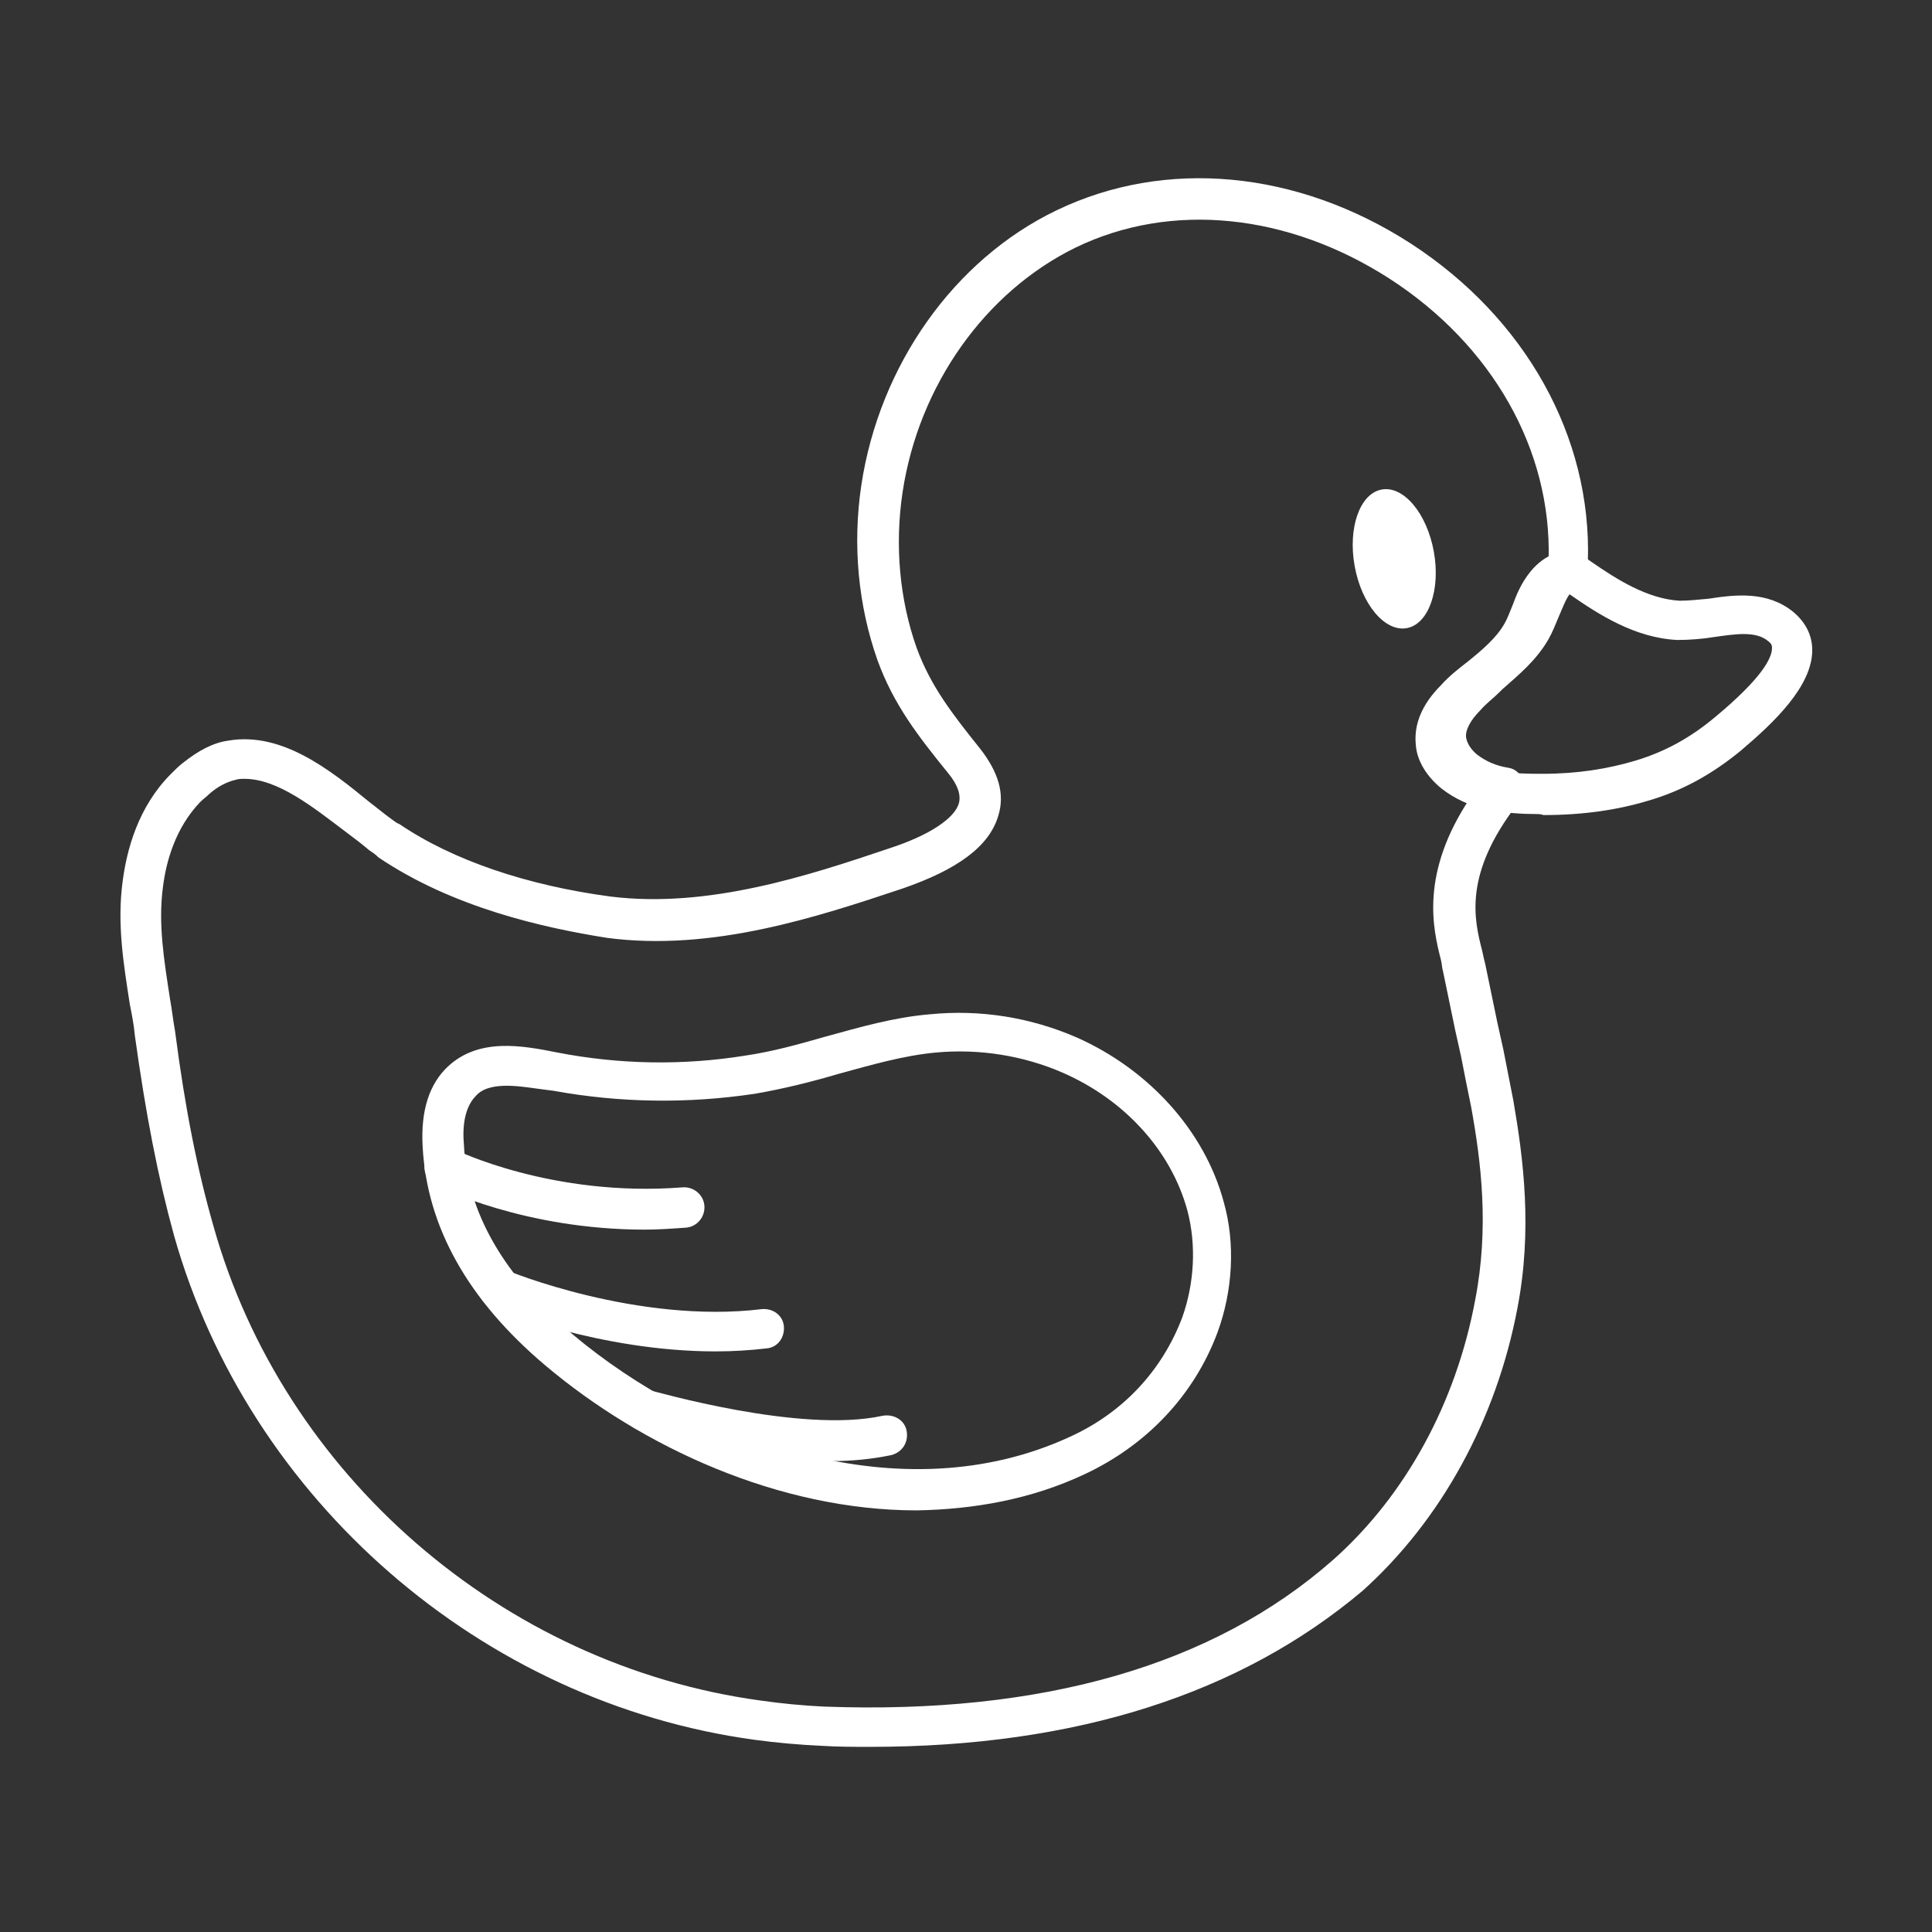 <?xml version="1.0" encoding="utf-8"?>
<!-- Generator: Adobe Illustrator 27.6.1, SVG Export Plug-In . SVG Version: 6.00 Build 0)  -->
<svg version="1.1" id="Security_Networking" xmlns="http://www.w3.org/2000/svg" xmlns:xlink="http://www.w3.org/1999/xlink"
	 x="0px" y="0px" viewBox="0 0 192 192" style="enable-background:new 0 0 192 192;" xml:space="preserve">
<rect x="0" y="0" width="192" height="192" fill="#333333" stroke="none"/>
<style type="text/css">
	.st0{fill:#FFFFFF;}
</style>
<path class="st0" d="M86.5,173.6c-1.6,0-3.2,0-4.8-0.1c-2.2-0.1-4.5-0.3-6.7-0.6c-27.2-3.7-50.3-23.9-57.7-50.1
	c-1.6-5.8-2.8-12-3.9-19.9l0,0c-0.1-1.1-0.3-2.1-0.5-3.1c-0.6-3.9-1.3-8-0.7-12.3c0.4-3,1.5-7.3,4.8-10.6c0.4-0.4,0.8-0.8,1.2-1.1
	c1.5-1.2,3-2,4.5-2.2c5.3-0.9,10.1,2.9,14,6.1c0.8,0.6,1.5,1.2,2.2,1.7c0.3,0.2,0.5,0.4,0.8,0.5c0,0,0,0,0,0
	c5.3,3.6,12.7,6.1,21,7.2c9.7,1.2,19.7-2.1,27.7-4.8c4-1.3,6.5-3,6.9-4.5c0.2-0.8-0.1-1.8-1.1-3c-3-3.7-5.4-6.8-7-11.2
	c-1.9-5.4-2.5-11.4-1.6-17.4c1.8-11.9,9.2-22.4,19.4-27.3c10.8-5.2,23.9-4,35.2,3.3c11.4,7.4,18,19.2,17.6,31.6l0,0.8
	c0,0.9-0.5,1.6-1.3,1.9c-0.1,0-0.3,0.2-0.4,0.4c-0.5,0.6-0.8,1.5-1.2,2.4c-0.3,0.7-0.6,1.5-1,2.2c-1.2,2.1-2.9,3.5-4.6,5l-0.3,0.3
	c-0.6,0.6-1.3,1.1-1.9,1.8c-1,1-1.5,2-1.4,2.7c0.1,0.6,0.5,1.2,1.1,1.7c0.8,0.6,1.8,1.1,3.1,1.3c0.7,0.1,1.2,0.6,1.5,1.3
	s0.1,1.4-0.3,1.9l-0.3,0.4c-5.4,7-4.3,11.5-3.5,14.6c0.1,0.5,0.2,0.9,0.3,1.3c0.4,1.9,0.8,3.9,1.2,5.8l0.6,2.7c0.4,2,0.7,3.6,1,5.1
	c1,5.8,1.9,12.8,0.4,20.6c-2.1,11.1-7.6,21.1-15.4,28.1C123.3,168.3,107,173.6,86.5,173.6L86.5,173.6z M24.3,77.4
	c-0.3,0-0.6,0-0.9,0.1c-0.8,0.2-1.7,0.6-2.6,1.4c-0.3,0.3-0.6,0.5-0.9,0.8c-2.5,2.6-3.4,6-3.7,8.4c-0.5,3.7,0.1,7.3,0.7,11.2
	c0.2,1.1,0.3,2.1,0.5,3.2l0,0c1,7.7,2.2,13.7,3.8,19.3c6.9,24.7,28.7,43.7,54.4,47.2c2.1,0.3,4.2,0.5,6.3,0.6
	c21.7,0.8,38.7-4.1,50.6-14.6c7.2-6.4,12.2-15.6,14.1-25.8c1.4-7.2,0.6-13.7-0.4-19.2c-0.3-1.4-0.6-3-1-5l-0.6-2.7
	c-0.4-1.9-0.8-3.9-1.2-5.8c-0.1-0.3-0.1-0.7-0.2-1.1c-0.8-3.1-2.1-8.6,2.9-16.1c-0.7-0.3-1.3-0.7-1.9-1.2c-1.5-1.2-2.5-2.8-2.6-4.4
	c-0.2-2,0.6-4,2.5-5.9c0.7-0.8,1.5-1.4,2.2-2l0.4-0.3c1.5-1.2,2.9-2.4,3.7-3.8c0.3-0.5,0.5-1.1,0.8-1.8c0.4-1.1,0.9-2.3,1.8-3.4
	c0.2-0.3,0.5-0.6,0.9-0.9c0.3-10.9-5.6-21.3-15.8-27.9c-10.1-6.5-21.7-7.7-31.2-3.1c-9,4.4-15.6,13.7-17.2,24.3
	c-0.8,5.3-0.3,10.7,1.4,15.5c1.4,3.8,3.5,6.5,6.3,10c1.8,2.3,2.5,4.5,1.8,6.7c-0.9,3-4,5.3-9.5,7.2c-8.4,2.8-18.9,6.3-29.4,4.9
	C54,92.2,45,90.2,37.6,85.2c0,0-0.1-0.1-0.1-0.1c-0.2-0.2-0.5-0.4-0.8-0.6c-0.7-0.6-1.5-1.2-2.3-1.8C31.1,80.2,27.6,77.4,24.3,77.4
	L24.3,77.4z"/>
<path class="st0" d="M152.7,80.9c-1.4,0-3-0.1-4.7-0.4c-1.9-0.4-3.4-1.1-4.7-2.1c-1.5-1.2-2.5-2.8-2.6-4.4l0,0c-0.2-2,0.6-4,2.5-5.9
	c0.8-0.9,1.7-1.6,2.6-2.3c1.5-1.2,2.9-2.4,3.7-3.8c0.3-0.5,0.5-1.1,0.8-1.8c0.4-1.1,0.9-2.3,1.8-3.4c0.4-0.5,1.2-1.3,2.2-1.7
	c0.7-0.2,1.4-0.3,2.1-0.1c0.8,0.2,1.3,0.5,1.7,0.8c2.6,1.8,5.6,3.7,8.8,3.9c0.8,0,1.9-0.1,2.9-0.2c2.6-0.4,5.8-0.8,8.4,1.3
	c1.2,1,1.9,2.3,1.9,3.8c0,3.6-3.8,7.2-7.1,10c-2.8,2.3-5.8,4-9.3,5c-3,0.9-6.4,1.4-10.3,1.4C153.1,80.9,152.9,80.9,152.7,80.9
	L152.7,80.9z M144.7,73.6c0.1,0.6,0.5,1.2,1.1,1.7c0.8,0.6,1.8,1.1,3.1,1.3c1.5,0.3,3.1,0.3,4.4,0.3c3.5,0,6.5-0.5,9.2-1.3
	c3-0.9,5.5-2.3,7.9-4.3c4.7-3.9,5.7-5.9,5.7-6.9c0-0.2,0-0.4-0.4-0.7c-1.2-1-3.2-0.7-5.3-0.4c-1.2,0.2-2.5,0.3-3.7,0.3
	c-4.2-0.2-7.8-2.5-10.8-4.6c-0.1,0-0.2-0.1-0.2-0.2c-0.1,0.1-0.2,0.2-0.3,0.3c-0.5,0.6-0.8,1.5-1.2,2.4c-0.3,0.7-0.6,1.5-1,2.2
	c-1.2,2.1-2.9,3.5-4.6,5c-0.8,0.7-1.6,1.3-2.3,2.1C145.1,71.9,144.6,72.8,144.7,73.6L144.7,73.6z"/>
<path class="st0" d="M91.1,150.1c-13.7,0-27.3-6.3-36.9-14.4c-7.7-6.5-11.8-13.8-12.2-21.8c-0.2-3.6,0.7-6.2,2.5-7.9
	c3.1-2.9,7.4-2.1,10.9-1.4c6.2,1.2,12.5,1.3,18.7,0.3c2.7-0.4,5.2-1.1,8-1.9c3.3-0.9,6.7-1.9,10.3-2.2c5-0.5,10,0.3,14.6,2.3
	c7.2,3.2,12.7,9.3,14.6,16.3c1.2,4.2,0.9,8.9-0.6,13c-2.3,6.2-7,11.2-13.2,14.1C102.5,149,96.8,150,91.1,150.1L91.1,150.1z
	 M50.4,107.9c-1.2,0-2.4,0.2-3.1,1c-0.9,0.9-1.4,2.5-1.2,4.8c0.3,6.8,4,13.1,10.8,18.9c12.6,10.6,32.7,17.9,49.4,10.2
	c5.3-2.4,9.2-6.6,11.2-11.9c1.2-3.4,1.4-7.2,0.5-10.6l0,0c-1.6-5.9-6.2-11-12.4-13.7c-3.9-1.7-8.3-2.4-12.6-2
	c-3.2,0.3-6.3,1.2-9.6,2.1c-2.7,0.8-5.5,1.5-8.4,2c-6.7,1-13.4,0.9-20-0.3C53.3,108.2,51.7,107.9,50.4,107.9L50.4,107.9z"/>
<ellipse transform="matrix(0.984 -0.177 0.177 0.984 -7.648 25.456)" class="st0" cx="138.6" cy="55.5" rx="4" ry="7"/>
<path class="st0" d="M44.2,116c0,0,10.1,5.1,23.8,4"/>
<path class="st0" d="M64.1,122.2c-12,0-20.4-4.2-20.8-4.4c-1-0.5-1.4-1.7-0.9-2.7c0.5-1,1.7-1.4,2.7-0.9c0.2,0.1,9.8,4.8,22.7,3.8
	c1.1-0.1,2.1,0.7,2.2,1.8c0.1,1.1-0.7,2.1-1.8,2.2C66.8,122.1,65.4,122.2,64.1,122.2L64.1,122.2z"/>
<path class="st0" d="M49.6,128c0,0,13.4,5.6,26.4,4"/>
<path class="st0" d="M71.1,134.3c-11.5,0-21.8-4.2-22.3-4.4c-1-0.4-1.5-1.6-1.1-2.6s1.6-1.5,2.6-1.1c0.1,0.1,13.1,5.4,25.4,3.9
	c1.1-0.1,2.1,0.6,2.2,1.7s-0.6,2.1-1.7,2.2C74.5,134.2,72.8,134.3,71.1,134.3L71.1,134.3z"/>
<path class="st0" d="M64,140.2c0,0,15.2,4.5,24,2.5"/>
<path class="st0" d="M82.7,145.2c-8.7,0-18.7-2.9-19.2-3.1c-1.1-0.3-1.7-1.4-1.3-2.5c0.3-1.1,1.4-1.7,2.5-1.4c0.2,0,14.8,4.3,23,2.5
	c1.1-0.2,2.2,0.4,2.4,1.5s-0.4,2.1-1.5,2.4C86.7,145,84.7,145.2,82.7,145.2L82.7,145.2z"/>
</svg>
